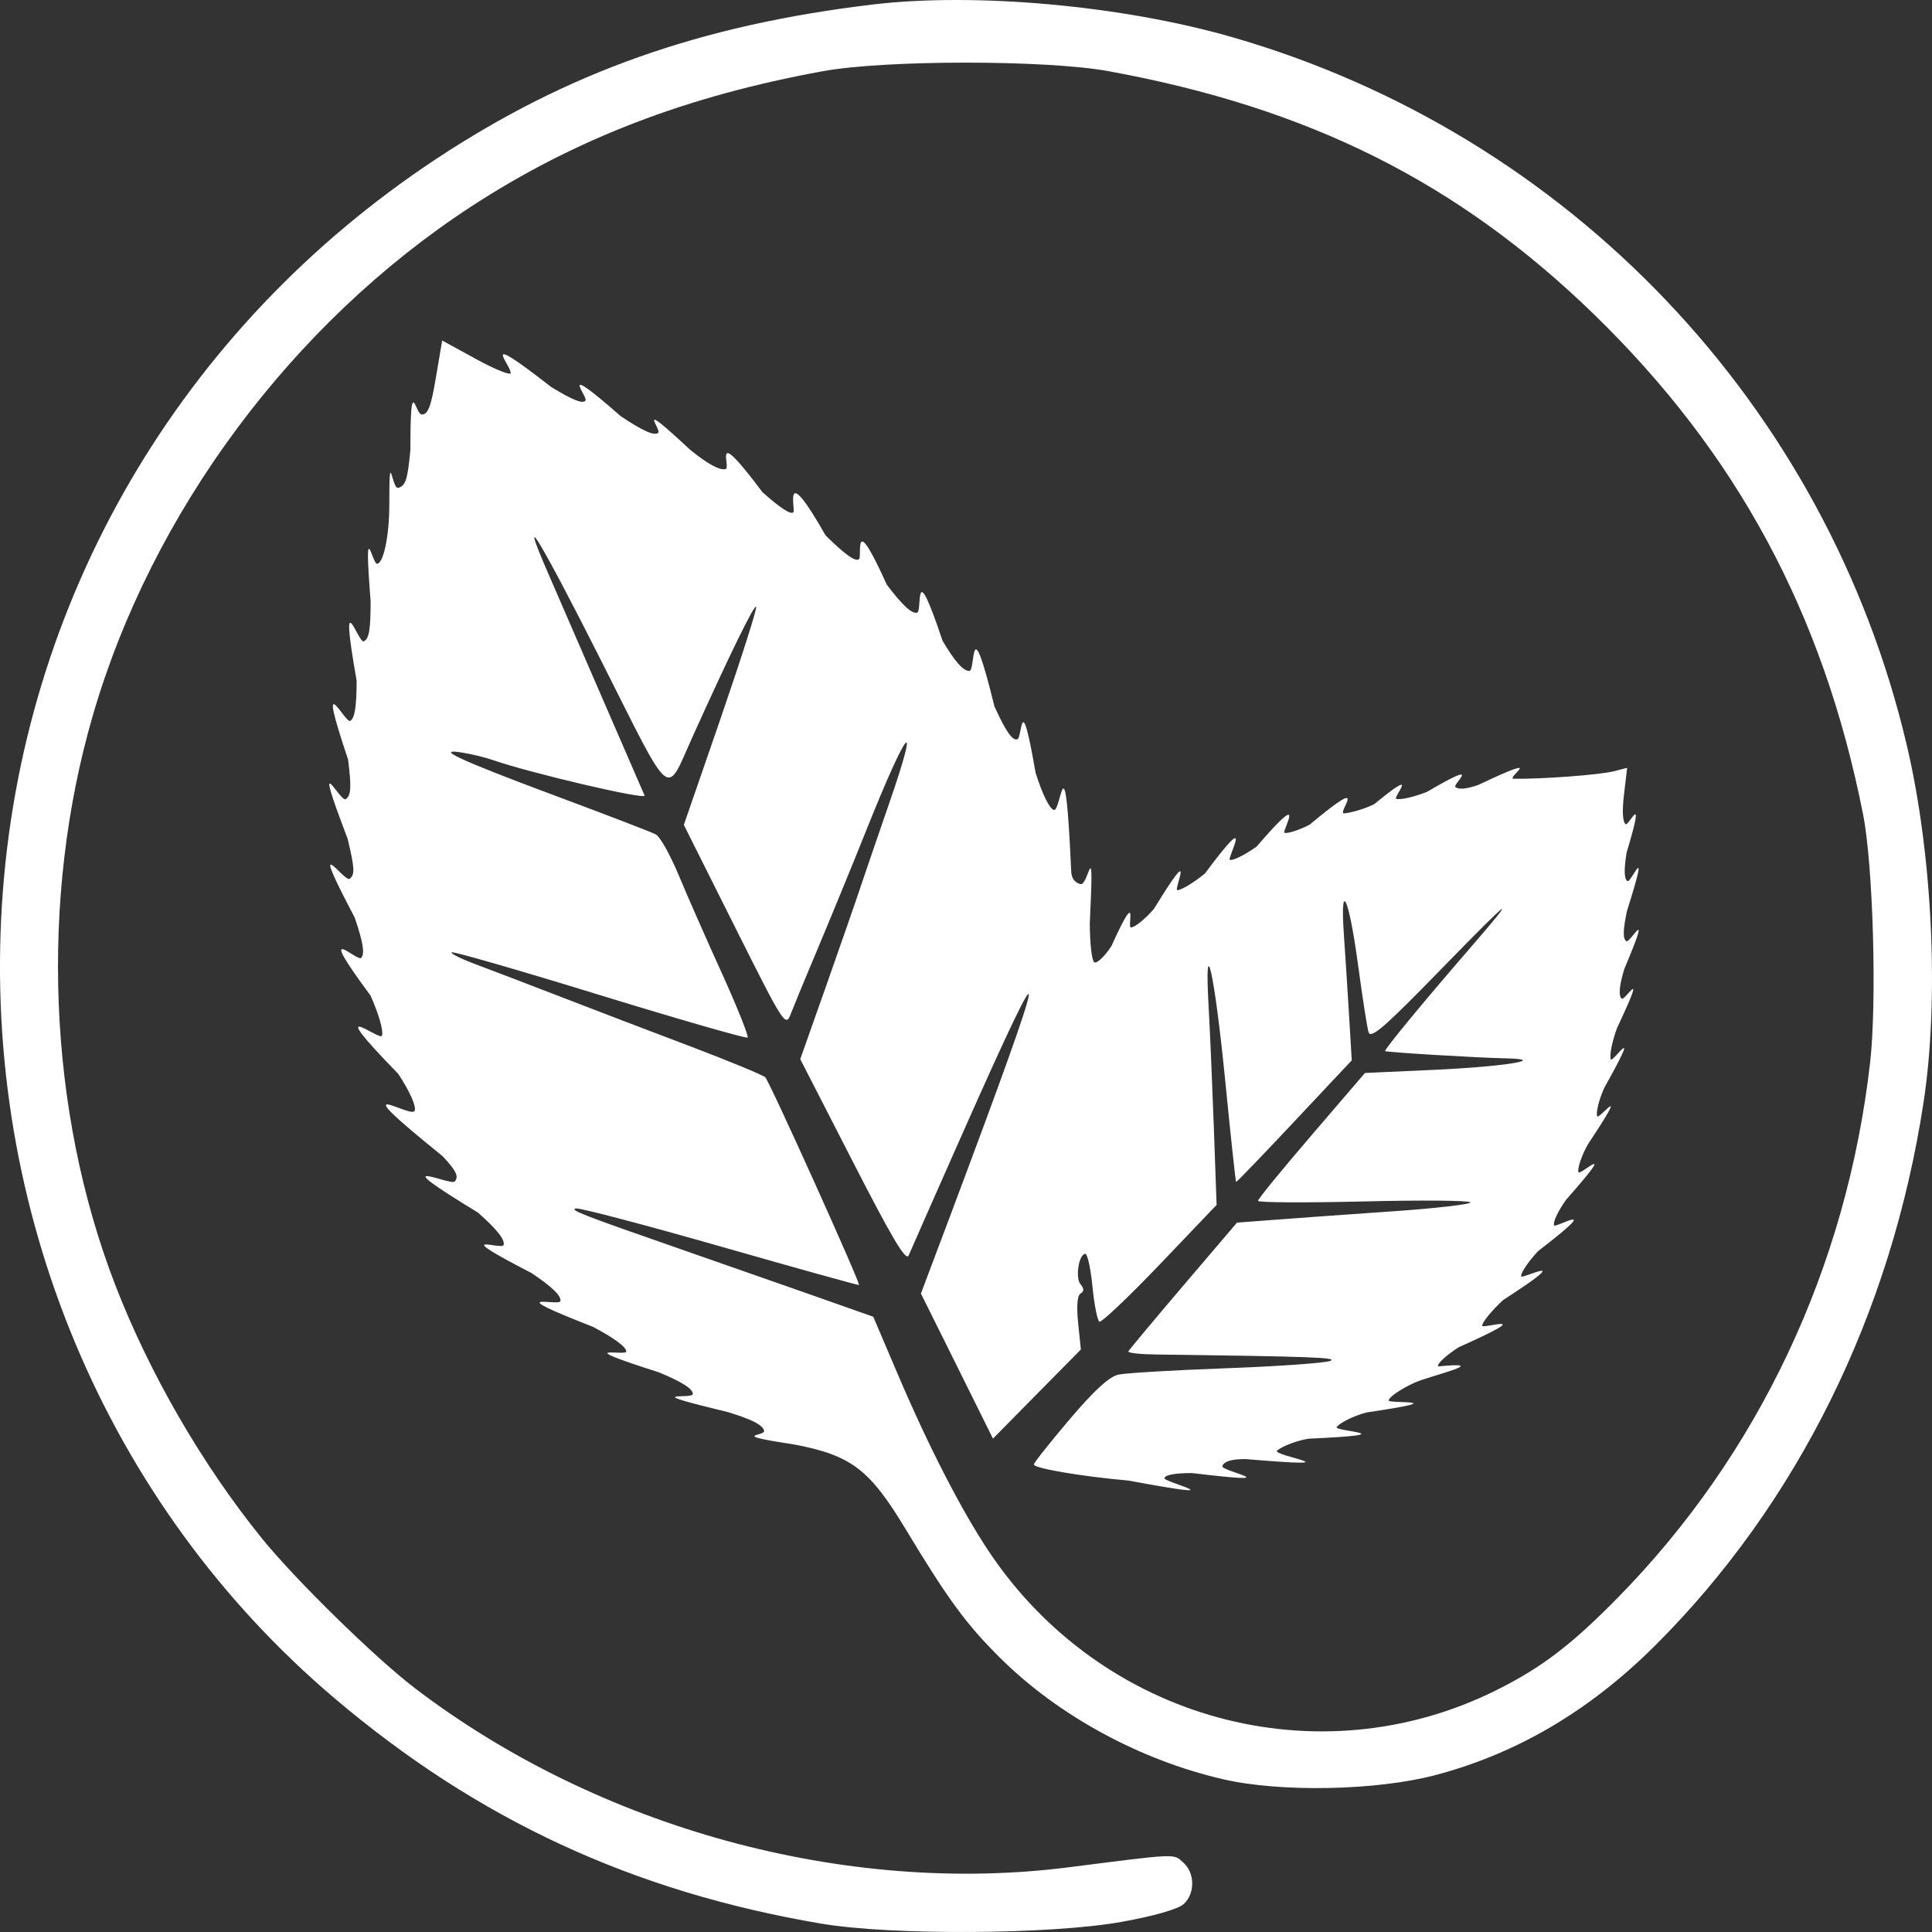 <svg width="24" height="24" viewBox="0 0 24 24" fill="none" xmlns="http://www.w3.org/2000/svg">
    <rect x="0" y="0" width="24" height="24" fill="#333333" stroke="none"/>
    <path fill-rule="evenodd" clip-rule="evenodd" d="M10.841 0.056C8.7 0.312 7.047 0.897 5.413 1.978C2.232 4.082 0.26 7.47 0.024 11.237C-0.214 15.033 1.317 18.688 4.153 21.094C5.934 22.606 7.867 23.501 10.202 23.896C11.074 24.044 13.056 24.032 13.934 23.874C14.338 23.801 14.633 23.716 14.703 23.654C14.847 23.523 14.846 23.27 14.7 23.138C14.575 23.025 14.641 23.022 13.277 23.196C10.503 23.55 7.434 22.71 5.155 20.972C4.663 20.597 3.668 19.623 3.253 19.11C2.512 18.194 1.857 17.062 1.433 15.966C0.594 13.798 0.49 11.172 1.152 8.891C1.886 6.362 3.628 4.018 5.851 2.567C7.14 1.726 8.533 1.191 10.231 0.883C11.007 0.743 13 0.743 13.77 0.884C16.263 1.34 18.111 2.265 19.795 3.899C21.577 5.629 22.648 7.617 23.143 10.112C23.269 10.747 23.317 12.448 23.231 13.201C22.941 15.744 21.843 18.07 20.096 19.848C19.521 20.433 19.15 20.716 18.592 20.994C16.373 22.103 13.681 21.367 12.282 19.27C11.942 18.759 11.541 17.981 11.157 17.082L10.848 16.357L10.003 16.059C9.538 15.896 8.845 15.653 8.462 15.52C7.218 15.087 7.068 15.028 7.156 15.012C7.204 15.003 8.013 15.216 8.954 15.485C9.895 15.754 10.668 15.969 10.671 15.963C10.688 15.936 9.557 13.428 9.506 13.382C9.474 13.353 9.056 13.181 8.578 12.999C8.099 12.818 7.381 12.544 6.982 12.389C6.584 12.235 6.105 12.052 5.92 11.983C5.734 11.914 5.594 11.845 5.61 11.83C5.625 11.815 6.452 12.053 7.448 12.36C8.444 12.666 9.272 12.904 9.287 12.889C9.303 12.873 9.159 12.513 8.967 12.089C8.774 11.665 8.532 11.115 8.429 10.867C8.325 10.618 8.199 10.393 8.148 10.366C8.097 10.338 7.521 10.117 6.866 9.873C5.684 9.432 5.37 9.284 5.766 9.353C5.877 9.372 6.032 9.411 6.112 9.438C6.576 9.601 8.033 9.942 8.007 9.882C7.991 9.844 7.751 9.291 7.474 8.654C7.197 8.016 6.893 7.316 6.799 7.098C6.425 6.235 6.72 6.725 7.475 8.221C8.367 9.99 8.263 9.905 8.606 9.146C9.073 8.113 9.368 7.511 9.393 7.537C9.408 7.552 9.212 8.168 8.958 8.906L8.495 10.247L9.126 11.507C9.743 12.739 9.758 12.763 9.824 12.593C9.861 12.497 10.021 12.109 10.181 11.73C10.34 11.351 10.601 10.715 10.76 10.317C11.279 9.019 11.444 8.831 11.039 9.999C10.909 10.374 10.755 10.825 10.696 11C10.638 11.175 10.444 11.732 10.266 12.238L9.941 13.157L10.593 14.428C11.084 15.387 11.255 15.674 11.288 15.595C11.312 15.537 11.615 14.851 11.961 14.07C13.098 11.508 13.058 11.764 11.8 15.113L11.44 16.069L11.888 16.97L12.335 17.871L12.881 17.317L13.427 16.764L13.393 16.436C13.372 16.227 13.382 16.093 13.423 16.069C13.468 16.04 13.468 16.008 13.422 15.953C13.355 15.872 13.402 15.576 13.483 15.576C13.509 15.576 13.549 15.759 13.571 15.983C13.593 16.207 13.632 16.402 13.657 16.418C13.681 16.433 14.019 16.113 14.407 15.707L15.113 14.968L15.079 14.012C15.06 13.486 15.031 12.809 15.014 12.506C14.958 11.514 15.086 12.076 15.218 13.403C15.287 14.103 15.349 14.68 15.355 14.683C15.361 14.687 15.687 14.349 16.079 13.931L16.792 13.172L16.759 12.622C16.741 12.319 16.712 11.863 16.694 11.608C16.646 10.907 16.756 11.143 16.87 11.985C16.924 12.383 16.982 12.759 17 12.82C17.027 12.911 17.192 12.769 17.904 12.038C18.792 11.126 18.881 11.062 18.258 11.782C17.678 12.451 17.19 13.044 17.207 13.057C17.225 13.072 18.332 13.139 18.702 13.147C19.249 13.159 18.679 13.251 17.814 13.29L16.956 13.329L16.292 14.103C15.926 14.529 15.627 14.895 15.627 14.917C15.627 14.939 16.214 14.942 16.932 14.925C17.65 14.907 18.25 14.912 18.265 14.936C18.279 14.959 17.842 15.01 17.293 15.048C16.743 15.086 16.085 15.133 15.83 15.153L15.366 15.188L14.699 15.971C14.332 16.402 14.025 16.769 14.017 16.788C14.009 16.807 14.166 16.824 14.365 16.826C16.287 16.851 16.629 16.863 16.524 16.906C16.459 16.932 15.878 16.973 15.233 16.997C14.587 17.02 13.985 17.056 13.894 17.076C13.78 17.1 13.593 17.272 13.286 17.633C13.043 17.92 12.843 18.171 12.843 18.192C12.842 18.24 13.437 18.341 14.017 18.392C15.432 18.654 14.466 18.412 14.466 18.365C14.466 18.323 14.591 18.299 14.808 18.299C16.079 18.451 15.159 18.276 15.184 18.212C15.206 18.153 15.299 18.125 15.472 18.125C16.932 18.248 15.779 18.085 15.866 18.018C15.942 17.959 16.118 17.893 16.257 17.872C17.521 17.814 16.553 17.784 16.605 17.725C16.657 17.666 16.824 17.586 16.976 17.546C18.101 17.379 17.251 17.439 17.251 17.398C17.251 17.357 17.397 17.256 17.575 17.175C17.752 17.094 18.565 16.906 17.865 16.974C17.847 16.945 17.962 16.837 18.122 16.735C19.145 16.278 18.412 16.513 18.412 16.469C18.412 16.426 18.529 16.282 18.672 16.15C19.609 15.543 18.917 15.886 18.899 15.857C18.881 15.827 18.974 15.686 19.105 15.543C19.957 14.888 19.328 15.256 19.307 15.223C19.286 15.189 19.353 15.045 19.455 14.903C20.132 14.135 19.626 14.608 19.609 14.563C19.592 14.518 19.644 14.361 19.725 14.216C20.277 13.382 19.859 13.914 19.841 13.868C19.823 13.822 19.862 13.664 19.927 13.517C20.422 12.629 20.029 13.21 20.01 13.16C19.991 13.11 20.027 12.933 20.089 12.767C20.48 11.934 20.183 12.445 20.144 12.405C20.104 12.366 20.115 12.246 20.177 12.039C20.538 11.181 20.25 11.72 20.204 11.692C20.158 11.663 20.16 11.56 20.21 11.319C20.509 10.37 20.261 10.973 20.217 10.946C20.175 10.921 20.172 10.806 20.206 10.592C20.451 9.776 20.235 10.263 20.195 10.238C20.157 10.214 20.149 10.078 20.174 9.869L20.213 9.538L20.052 9.58C19.88 9.625 19.159 9.679 18.806 9.674C18.688 9.672 19.261 9.327 18.363 9.751C18.217 9.802 18.115 9.811 18.079 9.776C18.043 9.74 18.449 9.414 17.726 9.837C17.562 9.902 17.39 9.94 17.345 9.923C17.299 9.905 17.666 9.501 17.072 9.989C16.968 10.042 16.8 10.094 16.698 10.104C16.596 10.113 17.057 9.587 16.268 10.245C16.134 10.313 15.994 10.358 15.956 10.345C15.919 10.331 16.268 9.751 15.61 10.517C15.457 10.625 15.306 10.698 15.276 10.68C15.245 10.661 15.61 9.989 14.968 10.851C14.829 10.965 14.675 11.058 14.625 11.058C14.575 11.058 14.881 10.399 14.335 11.29C14.226 11.417 14.097 11.521 14.048 11.521C13.999 11.521 14.156 10.983 13.805 11.755C13.72 11.884 13.625 11.973 13.594 11.954C13.563 11.935 13.538 11.716 13.538 11.467C13.594 10.283 13.526 11.01 13.422 10.983C13.345 10.963 13.306 10.904 13.306 10.805C13.228 9.095 13.183 10.08 13.093 10.062C13.039 10.051 12.95 9.87 12.864 9.598C12.677 8.516 12.701 9.159 12.639 9.183C12.578 9.206 12.498 9.091 12.353 8.775C12.041 7.502 12.124 8.335 12.041 8.335C11.965 8.335 11.859 8.215 11.708 7.958C11.342 6.865 11.461 7.589 11.394 7.61C11.33 7.63 11.212 7.522 11.016 7.263C10.588 6.314 10.712 6.905 10.672 6.945C10.632 6.985 10.498 6.891 10.255 6.65C9.718 5.706 9.882 6.32 9.857 6.361C9.832 6.402 9.69 6.311 9.47 6.112C8.818 5.243 9.089 5.808 9.013 5.827C8.941 5.846 8.791 5.764 8.574 5.588C7.861 4.924 8.224 5.337 8.176 5.377C8.127 5.417 7.988 5.355 7.711 5.17C6.904 4.463 7.303 4.926 7.274 4.974C7.244 5.022 7.116 4.972 6.845 4.806C5.919 4.084 6.344 4.526 6.344 4.633C6.344 4.668 6.153 4.591 5.919 4.463L5.493 4.23L5.415 4.689C5.354 5.054 5.317 5.149 5.239 5.149C5.158 5.149 5.098 4.605 5.098 5.59C5.064 5.956 5.038 6.037 4.946 6.06C4.866 6.081 4.836 5.503 4.836 6.277C4.836 6.657 4.763 7.003 4.683 7.003C4.623 7.003 4.517 6.361 4.604 7.468C4.604 7.828 4.584 7.941 4.517 7.967C4.45 7.992 4.206 7.183 4.43 8.454C4.43 8.777 4.407 8.922 4.351 8.955C4.287 8.992 3.916 8.221 4.324 9.435C4.367 9.784 4.361 9.88 4.296 9.927C4.227 9.977 3.858 9.211 4.319 10.421C4.406 10.786 4.41 10.865 4.344 10.916C4.277 10.967 3.8 10.247 4.407 11.4C4.512 11.711 4.533 11.844 4.487 11.899C4.44 11.955 3.887 11.4 4.602 12.366C4.704 12.592 4.765 12.803 4.745 12.866C4.722 12.938 3.974 12.339 4.948 13.341C5.092 13.562 5.173 13.742 5.151 13.799C5.111 13.903 4.177 13.295 5.5 14.364C5.668 14.545 5.701 14.614 5.65 14.676C5.599 14.738 4.699 14.309 5.936 15.062C6.174 15.272 6.276 15.401 6.256 15.466C6.234 15.535 5.541 15.265 6.604 15.815C6.86 15.987 6.976 16.099 6.961 16.163C6.945 16.231 6.179 16.018 7.365 16.482C7.63 16.621 7.787 16.738 7.779 16.791C7.77 16.847 7.049 16.684 8.186 17.048C8.47 17.165 8.607 17.252 8.607 17.317C8.607 17.387 7.89 17.263 9.036 17.54C9.331 17.628 9.474 17.7 9.492 17.772C9.512 17.847 9.021 17.814 9.889 17.948C10.579 18.084 10.804 18.257 11.248 18.992C11.774 19.865 12.002 20.176 12.421 20.592C13.142 21.31 14.158 21.863 15.192 22.102C15.908 22.268 17.106 22.244 17.838 22.049C18.848 21.781 19.745 21.252 20.554 20.448C22.326 18.684 23.494 16.323 23.895 13.694C24.091 12.413 24.007 10.621 23.688 9.262C22.695 5.032 19.491 1.668 15.308 0.462C13.946 0.069 12.12 -0.096 10.841 0.056Z" fill="white"/>
</svg>
